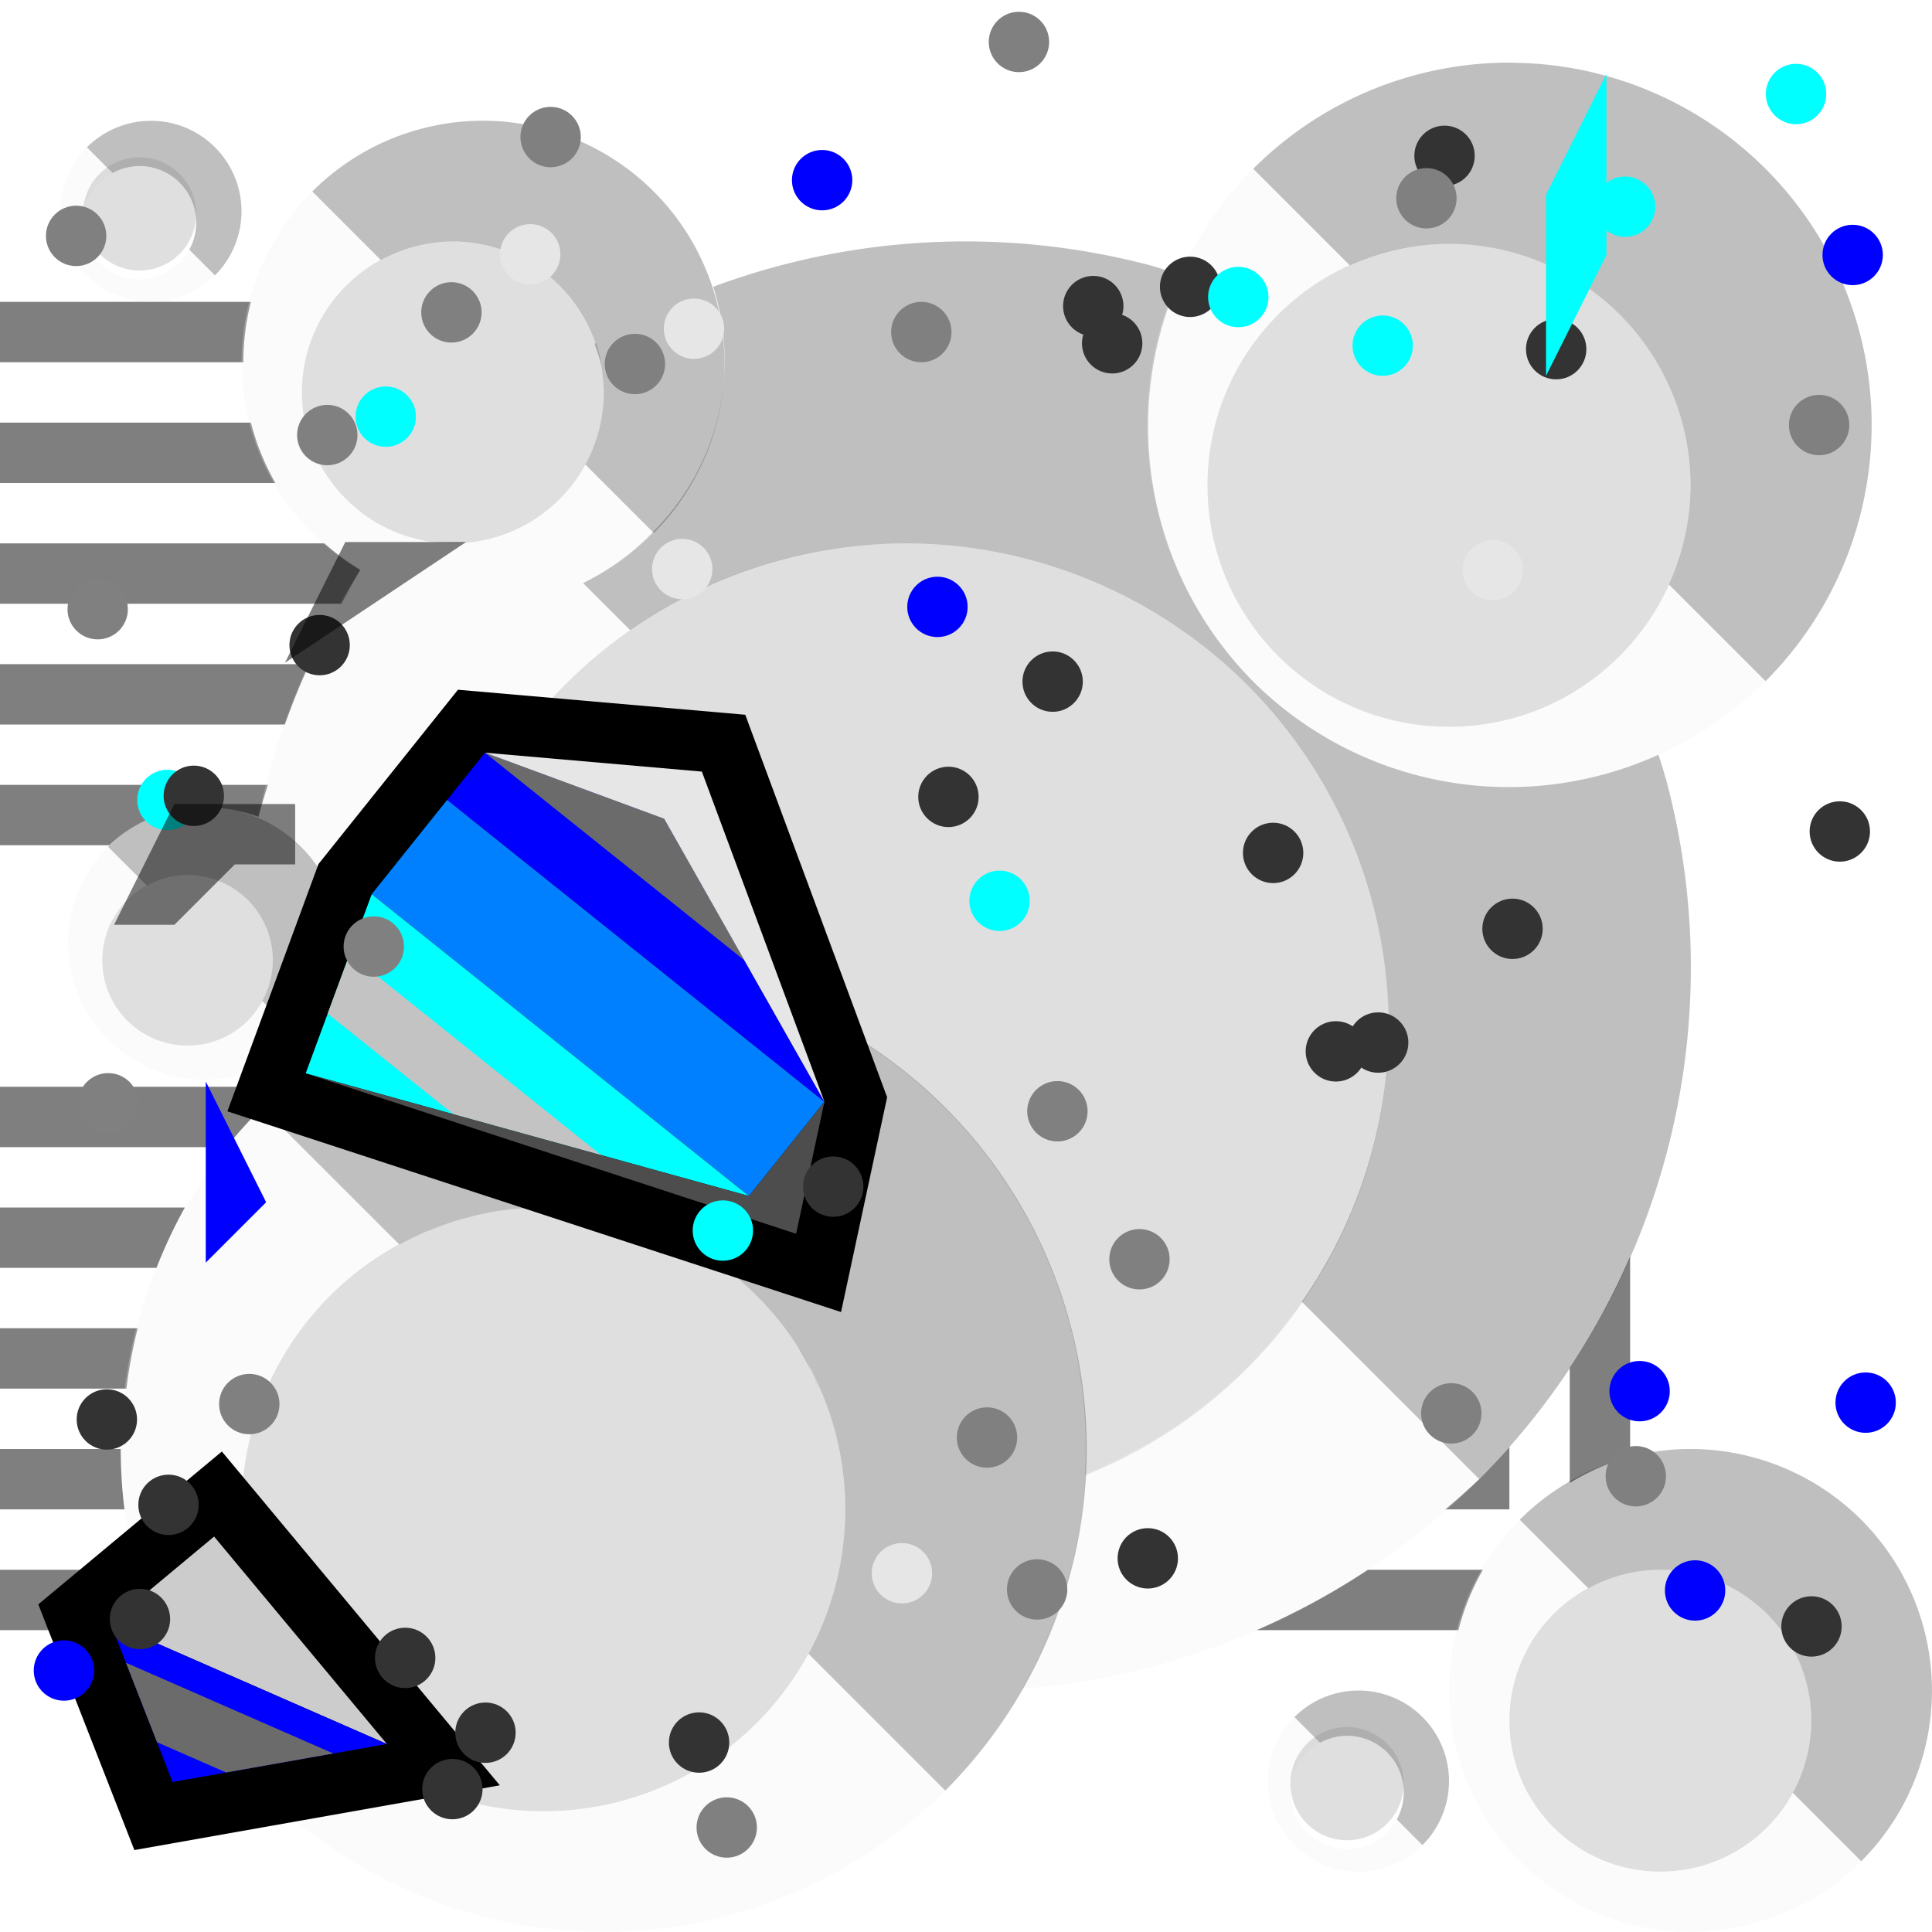 <?xml version="1.0" encoding="UTF-8" standalone="no"?>
<!-- Created with Inkscape (http://www.inkscape.org/) -->

<svg xmlns:dc="http://purl.org/dc/elements/1.1/" xmlns:cc="http://creativecommons.org/ns#" xmlns:rdf="http://www.w3.org/1999/02/22-rdf-syntax-ns#" xmlns:svg="http://www.w3.org/2000/svg" xmlns="http://www.w3.org/2000/svg" xmlns:sodipodi="http://sodipodi.sourceforge.net/DTD/sodipodi-0.dtd" xmlns:inkscape="http://www.inkscape.org/namespaces/inkscape" width="32" height="32" id="svg3259" version="1.1" inkscape:version="0.91 r13725" sodipodi:docname="00.svg">
  <defs id="defs3261" />
  <sodipodi:namedview id="base" pagecolor="#ffffff" bordercolor="#666666" borderopacity="1.0" inkscape:pageopacity="0.0" inkscape:pageshadow="2" inkscape:zoom="22.125" inkscape:cx="16" inkscape:cy="16" inkscape:document-units="px" inkscape:current-layer="g9950" showgrid="true" gridtolerance="17" showguides="true" inkscape:guide-bbox="true" inkscape:window-width="1024" inkscape:window-height="768" inkscape:window-x="0" inkscape:window-y="2" inkscape:window-maximized="0" guidetolerance="15">
    <inkscape:grid type="xygrid" id="grid3267" empspacing="4" visible="true" enabled="true" snapvisiblegridlinesonly="true" />
    <sodipodi:guide orientation="1,0" position="16,36" id="guide3269" />
    <sodipodi:guide orientation="0,1" position="-4,16" id="guide3271" />
    <sodipodi:guide orientation="-0.707,0.707" position="15,15" id="guide3860" />
    <sodipodi:guide orientation="-0.707,0.707" position="8,4" id="guide3864" />
    <sodipodi:guide orientation="-0.707,0.707" position="-4,12" id="guide3870" />
  </sodipodi:namedview>
  <g inkscape:label="Ground level" inkscape:groupmode="layer" id="layer1" transform="translate(0,-1020.362)">
    <path style="fill:black;fill-opacity:0.502;fill-rule:nonzero;stroke:none" d="m 5,984.362 0,5 -5,0 0,1 6,0 0,-6 -1,0 z m 2,0 0,7 -7,0 0,1 8,0 0,-8 -1,0 z m 2,0 0,9 -9,0 0,1 10,0 0,-10 -1,0 z m 2,0 0,11 -11,0 0,1 12,0 0,-12 -1,0 z m 2,0 0,13 -13,0 0,1 14,0 0,-14 -1,0 z m 5,0 0,14 14,0 0,-1 -13,0 0,-13 -1,0 z m 2,0 0,12 12,0 0,-1 -11,0 0,-11 -1,0 z m 2,0 0,10 10,0 0,-1 -9,0 0,-9 -1,0 z m 2,0 0,8 8,0 0,-1 -7,0 0,-7 -1,0 z m 2,0 0,6 6,0 0,-1 -5,0 0,-5 -1,0 z m -26,18 0,1 13,0 0,13 1,0 0,-14 -14,0 z m 18,0 0,14 1,0 0,-13 13,0 0,-1 -14,0 z m -18,2 0,1 11,0 0,11 1,0 0,-12 -12,0 z m 20,0 0,12 1,0 0,-11 11,0 0,-1 -12,0 z m -20,2 0,1 9,0 0,9 1,0 0,-10 -10,0 z m 22,0 0,10 1,0 0,-9 9,0 0,-1 -10,0 z m -22,2 0,1 7,0 0,7 1,0 0,-8 -8,0 z m 24,0 0,8 1,0 0,-7 7,0 0,-1 -8,0 z m -24,2 0,1 5,0 0,5 1,0 0,-6 -6,0 z m 26,0 0,6 1,0 0,-5 5,0 0,-1 -6,0 z" id="path60920" inkscape:connector-curvature="0" />
    <g id="g63175">
      <g id="g61537">
        <path style="fill:black;fill-opacity:0.502;fill-rule:nonzero;stroke:none" d="M 0 5 L 0 6 L 4.031 6 A 4 4 0 0 1 4.156 5 L 2.656 5 L 2.375 5 L 0 5 z M 0 7 L 0 8 L 4.562 8 A 4 4 0 0 1 4.156 7 L 0 7 z M 0 9 L 0 10 L 5.656 10 A 12 12 0 0 1 5.969 9.438 A 4 4 0 0 1 5.375 9 L 0 9 z M 0 11 L 0 12 L 4.719 12 A 12 12 0 0 1 5.125 11 L 0 11 z M 0 13 L 0 14 L 1.812 14 A 2.259 2.259 0 0 1 3.406 13.375 A 2.259 2.259 0 0 1 3.969 13.438 A 2.259 2.259 0 0 1 4.281 13.531 A 12 12 0 0 1 4.438 13 L 0 13 z M 0 18 L 0 19 L 3.75 19 A 8 8 0 0 1 4.281 18.406 A 12 12 0 0 1 4.219 18 L 0 18 z M 0 20 L 0 21 L 2.594 21 A 8 8 0 0 1 3.062 20 L 0 20 z M 7.906 20.125 A 5 5 0 0 0 7.062 20.406 C 7.332 20.292 7.615 20.191 7.906 20.125 z M 27 20.812 A 12 12 0 0 1 26 22.656 L 26 24.562 A 4 4 0 0 1 27 24.125 L 27 20.812 z M 0 22 L 0 23 L 2.094 23 A 8 8 0 0 1 2.281 22 L 0 22 z M 13.219 22.312 C 13.359 22.531 13.46 22.761 13.562 23 A 5 5 0 0 0 13.219 22.312 z M 25 23.969 A 12 12 0 0 1 24.5 24.5 A 12 12 0 0 1 23.938 25 L 24 25 L 25 25 L 25 23.969 z M 0 24 L 0 25 L 2.062 25 A 8 8 0 0 1 2 24 L 0 24 z M 0 26 L 0 27 L 2.594 27 A 8 8 0 0 1 2.281 26 L 0 26 z M 22.656 26 A 12 12 0 0 1 20.812 27 L 24.156 27 A 4 4 0 0 1 24.562 26 L 22.656 26 z " transform="translate(0,1020.362)" id="rect10236" />
        <path inkscape:connector-curvature="0" style="fill:gray;fill-opacity:0.251;stroke:none" d="m 15,1029.362 c -4.28,0 -7.754,3.367 -7.969,7.594 a 8,8 0 0 1 3.094,-0.594 8,8 0 0 1 1.938,0.281 8,8 0 0 1 5.656,5.656 8,8 0 0 1 0.25,2.5 C 20.921,1043.623 23,1040.735 23,1037.362 c 0,-4.418 -3.582,-8 -8,-8 z m -1.781,13.312 c 0.153,0.238 0.263,0.486 0.375,0.75 a 5,5 0 0 0 -0.375,-0.75 z" id="path3858" />
        <rect style="fill:none;stroke:none" id="rect10063" width="32" height="32" x="0" y="1020.362" />
        <path inkscape:connector-curvature="0" style="fill:black;fill-opacity:0.251;stroke:none" d="m 16.188,1024.362 a 12,12 0 0 0 -4.375,0.75 4,4 0 0 1 0.062,0.219 4,4 0 0 1 -1.062,3.844 4,4 0 0 1 -1.156,0.844 l 0.781,0.781 a 8,8 0 0 1 4.562,-1.438 8,8 0 0 1 8,8 8,8 0 0 1 -1.438,4.562 l 2.938,2.938 a 12,12 0 0 0 3.094,-11.594 12,12 0 0 0 -0.125,-0.406 6,6 0 0 1 -6.719,-1.219 6,6 0 0 1 -1.188,-6.719 12,12 0 0 0 -0.469,-0.156 12,12 0 0 0 -2.906,-0.406 z m -6.344,1.688 c 0.045,0.129 0.097,0.271 0.125,0.406 a 2.5,2.5 0 0 0 -0.094,-0.406 12,12 0 0 0 -0.031,0 z m 0.125,0.406 C 9.997,1026.591 10,1026.718 10,1026.862 a 2.5,2.5 0 0 0 -0.031,-0.406 z m 11.781,5.25 a 4,4 0 0 0 0.688,0.375 c -0.239,-0.101 -0.475,-0.231 -0.688,-0.375 z" id="path3093" />
        <path inkscape:connector-curvature="0" style="fill:#f0f0f0;fill-opacity:0.251;stroke:none" d="m 5.969,1029.8 a 12,12 0 0 0 -1.688,4.094 2.259,2.259 0 0 1 1.281,1.5 2.259,2.259 0 0 1 -0.562,2.188 2.259,2.259 0 0 1 -0.844,0.531 12,12 0 0 0 0.125,0.656 8,8 0 0 1 0.062,-0.063 8,8 0 0 1 2.656,-1.75 8,8 0 0 1 0.031,0 8,8 0 0 1 3.406,-6.156 l -0.781,-0.781 -0.031,0 a 4,4 0 0 1 -3.656,-0.219 z m 1.688,10.75 a 5,5 0 0 0 -0.594,0.219 c 0.191,-0.081 0.39,-0.159 0.594,-0.219 z m 13.906,1.375 a 8,8 0 0 1 -3.594,2.844 8,8 0 0 1 -1.062,3.562 12,12 0 0 0 7.594,-3.469 l -2.938,-2.938 z" id="path3850" />
        <path inkscape:connector-curvature="0" style="fill:#f0f0f0;fill-opacity:0.251;stroke:none" d="m 4.344,1038.706 a 8,8 0 0 0 0,11.312 8,8 0 0 0 11.312,0 l -2.266,-2.266 A 5,5 0 0 1 9,1050.362 a 5,5 0 0 1 -5,-5 5,5 0 0 1 2.613,-4.387 L 4.344,1038.706 z" id="path3856" />
        <path inkscape:connector-curvature="0" style="fill:black;fill-opacity:0.251;stroke:none" d="m 10.117,1036.362 a 8,8 0 0 0 -5.773,2.344 l 2.27,2.269 A 5,5 0 0 1 9,1040.362 a 5,5 0 0 1 5,5 5,5 0 0 1 -0.609,2.391 l 2.266,2.266 a 8,8 0 0 0 2.07,-7.727 8,8 0 0 0 -5.656,-5.656 8,8 0 0 0 -1.953,-0.273 z" id="path3095" />
        <circle r="5" cy="1045.362" cx="11" id="path3862" style="fill:gray;fill-opacity:0.251;stroke:none" sodipodi:cx="11" sodipodi:cy="1045.3622" sodipodi:rx="5" sodipodi:ry="5" transform="translate(-2,0)" />
        <path style="fill:black;fill-opacity:0.251;stroke:none" d="m 8.059,1022.362 a 4,4 0 0 0 -2.887,1.172 l 1.135,1.135 A 2.5,2.5 0 0 1 7.5,1024.362 a 2.5,2.5 0 0 1 2.5,2.5 2.5,2.5 0 0 1 -0.305,1.195 l 1.133,1.133 a 4,4 0 0 0 1.035,-3.863 4,4 0 0 0 -2.828,-2.828 4,4 0 0 0 -0.977,-0.137 z" id="path3852" inkscape:connector-curvature="0" />
        <path inkscape:connector-curvature="0" style="fill:#f0f0f0;fill-opacity:0.251;stroke:none" d="m 5.172,1023.534 a 4,4 0 0 0 0,5.656 4,4 0 0 0 5.656,0 l -1.133,-1.133 A 2.5,2.5 0 0 1 7.5,1029.362 a 2.5,2.5 0 0 1 -2.5,-2.5 2.5,2.5 0 0 1 1.307,-2.193 l -1.135,-1.135 z" id="path3091" />
        <circle r="2.5" cy="1028.862" cx="7.5" id="path3866" style="fill:gray;fill-opacity:0.251;stroke:none" sodipodi:cx="7.5" sodipodi:cy="1028.8622" sodipodi:rx="2.5" sodipodi:ry="2.5" transform="translate(0,-2)" />
        <path inkscape:connector-curvature="0" style="fill:black;fill-opacity:0.251;stroke:none" d="m 28.059,1044.362 a 4,4 0 0 0 -2.887,1.172 l 1.135,1.135 a 2.5,2.5 0 0 1 1.193,-0.307 2.5,2.5 0 0 1 2.5,2.5 2.5,2.5 0 0 1 -0.305,1.195 l 1.133,1.133 a 4,4 0 0 0 1.035,-3.863 4,4 0 0 0 -2.828,-2.828 4,4 0 0 0 -0.977,-0.137 z" id="path3097" />
        <path inkscape:connector-curvature="0" style="fill:#f0f0f0;fill-opacity:0.251;stroke:none" d="m 25.172,1045.534 a 4,4 0 0 0 0,5.656 4,4 0 0 0 5.656,0 l -1.133,-1.133 a 2.5,2.5 0 0 1 -2.195,1.305 2.5,2.5 0 0 1 -2.5,-2.5 2.5,2.5 0 0 1 1.307,-2.193 l -1.135,-1.135 z" id="path3099" />
        <circle r="2.5" cy="1044.862" cx="25.5" style="fill:gray;fill-opacity:0.251;stroke:none" id="path3101" sodipodi:cx="25.5" sodipodi:cy="1044.8622" sodipodi:rx="2.5" sodipodi:ry="2.5" transform="translate(2,4)" />
        <path inkscape:connector-curvature="0" style="fill:black;fill-opacity:0.251;stroke:none" d="m 3.42,1033.727 a 2.259,2.259 0 0 0 -1.629,0.662 l 0.641,0.641 a 1.412,1.412 0 0 1 0.674,-0.174 1.412,1.412 0 0 1 1.412,1.412 1.412,1.412 0 0 1 -0.174,0.674 l 0.641,0.641 a 2.259,2.259 0 0 0 0.586,-2.182 2.259,2.259 0 0 0 -1.598,-1.598 2.259,2.259 0 0 0 -0.553,-0.076 z" id="path4196" />
        <path inkscape:connector-curvature="0" style="fill:#f0f0f0;fill-opacity:0.251;stroke:none" d="m 1.791,1034.389 a 2.259,2.259 0 0 0 0,3.193 2.259,2.259 0 0 0 3.193,0 l -0.641,-0.641 a 1.412,1.412 0 0 1 -1.238,0.738 1.412,1.412 0 0 1 -1.412,-1.412 1.412,1.412 0 0 1 0.738,-1.238 l -0.641,-0.641 z" id="path4198" />
        <circle style="fill:gray;fill-opacity:0.251;stroke:none" id="path4200" cx="5.106" cy="1038.268" r="1.412" sodipodi:cx="5.1055269" sodipodi:cy="1038.2683" sodipodi:rx="1.4116032" sodipodi:ry="1.4116032" transform="translate(-2,-2)" />
        <path inkscape:connector-curvature="0" style="fill:black;fill-opacity:0.251;stroke:none" d="m 25.087,1021.4 a 6,6 0 0 0 -4.33,1.758 l 1.6,1.6 a 4,4 0 0 1 1.643,-0.357 4,4 0 0 1 4,4 4,4 0 0 1 -0.357,1.643 l 1.6,1.6 a 6,6 0 0 0 1.553,-5.795 6,6 0 0 0 -4.242,-4.244 6,6 0 0 0 -1.465,-0.203 z" id="path5218" />
        <circle id="circle5220" style="fill:gray;fill-opacity:0.251;stroke:none" cx="1.865" cy="1028.079" r="4" sodipodi:cx="1.8653295" sodipodi:cy="1028.0785" sodipodi:rx="4" sodipodi:ry="4" transform="translate(22.134,0.321)" />
        <path id="path5290" d="m 2.521,1022.363 a 1.5,1.5 0 0 0 -1.082,0.44 l 0.425,0.425 a 0.938,0.938 0 0 1 0.448,-0.116 0.938,0.938 0 0 1 0.938,0.938 0.938,0.938 0 0 1 -0.115,0.448 l 0.425,0.425 a 1.5,1.5 0 0 0 0.389,-1.449 1.5,1.5 0 0 0 -1.061,-1.061 1.5,1.5 0 0 0 -0.367,-0.05 z" style="fill:black;fill-opacity:0.251;stroke:none" inkscape:connector-curvature="0" />
        <path id="path5292" d="m 1.439,1022.802 a 1.5,1.5 0 0 0 0,2.121 1.5,1.5 0 0 0 2.121,0 l -0.425,-0.425 a 0.938,0.938 0 0 1 -0.822,0.49 0.938,0.938 0 0 1 -0.938,-0.938 0.938,0.938 0 0 1 0.49,-0.822 l -0.425,-0.425 z" style="fill:#f0f0f0;fill-opacity:0.251;stroke:none" inkscape:connector-curvature="0" />
        <circle r="1.412" cy="1038.268" cx="5.106" id="circle5294" style="fill:gray;fill-opacity:0.251;stroke:none" sodipodi:cx="5.1055269" sodipodi:cy="1038.2683" sodipodi:rx="1.4116032" sodipodi:ry="1.4116032" transform="matrix(0.664,0,0,0.664,-1.079,334.495)" />
        <path inkscape:connector-curvature="0" style="fill:black;fill-opacity:0.251;stroke:none" d="m 22.521,1048.363 a 1.5,1.5 0 0 0 -1.082,0.44 l 0.425,0.425 a 0.938,0.938 0 0 1 0.448,-0.116 0.938,0.938 0 0 1 0.938,0.938 0.938,0.938 0 0 1 -0.115,0.448 l 0.425,0.425 a 1.5,1.5 0 0 0 0.389,-1.449 1.5,1.5 0 0 0 -1.061,-1.061 1.5,1.5 0 0 0 -0.367,-0.051 z" id="path5298" />
        <path inkscape:connector-curvature="0" style="fill:#f0f0f0;fill-opacity:0.251;stroke:none" d="m 21.439,1048.802 a 1.5,1.5 0 0 0 0,2.121 1.5,1.5 0 0 0 2.121,0 l -0.425,-0.425 a 0.938,0.938 0 0 1 -0.822,0.49 0.938,0.938 0 0 1 -0.938,-0.938 0.938,0.938 0 0 1 0.49,-0.822 l -0.425,-0.425 z" id="path5300" />
        <circle style="fill:gray;fill-opacity:0.251;stroke:none" id="circle5302" cx="5.106" cy="1038.268" r="1.412" sodipodi:cx="5.1055269" sodipodi:cy="1038.2683" sodipodi:rx="1.4116032" sodipodi:ry="1.4116032" transform="matrix(0.664,0,0,0.664,18.921,360.495)" />
        <path id="path12463" d="m 20.757,1023.158 a 6,6 0 0 0 0,8.484 6,6 0 0 0 8.484,0 l -1.6,-1.6 a 4,4 0 0 1 -3.643,2.357 4,4 0 0 1 -4,-4 4,4 0 0 1 2.357,-3.643 l -1.6,-1.6 z" style="fill:#f0f0f0;fill-opacity:0.251;stroke:none" inkscape:connector-curvature="0" />
      </g>
    </g>
    <path style="fill:red;fill-opacity:0.251;stroke:none" d="m 61.093,1021.395 a 6,6 0 0 0 -4.344,1.75 6,6 0 0 0 -1.188,1.781 12,12 0 0 0 -0.031,0 12,12 0 0 0 -0.438,-0.156 12,12 0 0 0 -2.906,-0.406 12,12 0 0 0 -4.375,0.75 4,4 0 0 0 -2.781,-2.625 4,4 0 0 0 -0.969,-0.125 4,4 0 0 0 -2.875,1.188 4,4 0 0 0 0,5.625 4,4 0 0 0 0.781,0.625 12,12 0 0 0 -1.688,4.094 2.259,2.259 0 0 1 0.188,0.094 2.259,2.259 0 0 0 -0.5,-0.188 2.259,2.259 0 0 0 -0.562,-0.063 2.259,2.259 0 0 0 -1.625,0.656 2.259,2.259 0 0 0 0,3.188 2.259,2.259 0 0 0 2.375,0.531 12,12 0 0 0 0.125,0.656 8,8 0 0 0 0.062,11.25 8,8 0 0 0 11.312,0 8,8 0 0 0 1.25,-1.688 12,12 0 0 0 7.594,-3.469 12,12 0 0 0 3.094,-11.594 12,12 0 0 0 -0.125,-0.406 6,6 0 0 0 1.781,-1.219 6,6 0 0 0 1.531,-5.781 6,6 0 0 0 -4.219,-4.25 6,6 0 0 0 -1.469,-0.219 z m -22.719,0.969 a 1.5,1.5 0 0 0 -0.938,0.438 1.5,1.5 0 0 0 0,2.125 1.5,1.5 0 0 0 2.125,0 1.5,1.5 0 0 0 0.375,-1.438 1.5,1.5 0 0 0 -1.062,-1.062 1.5,1.5 0 0 0 -0.344,-0.063 1.5,1.5 0 0 0 -0.156,0 z m 4.875,2 a 2.5,2.5 0 0 1 0.25,0 2.5,2.5 0 0 1 0.5,0.063 c -0.163,-0.033 -0.327,-0.063 -0.5,-0.063 -0.173,0 -0.337,0.029 -0.5,0.063 a 2.5,2.5 0 0 1 0.25,-0.063 z m 16.656,0.031 c -0.243,0.01 -0.488,0.047 -0.719,0.094 a 4,4 0 0 1 0.719,-0.094 z m -22.375,0.156 c 0.037,0.057 0.077,0.109 0.125,0.156 a 0.938,0.938 0 0 1 -0.125,-0.156 z m 10.375,0.969 a 4,4 0 0 1 0.062,0.375 4,4 0 0 0 -0.062,-0.375 z m 14.906,0.063 a 4,4 0 0 1 0.312,0.344 c -0.095,-0.12 -0.204,-0.235 -0.312,-0.344 z m -21.75,0.781 c -0.033,0.163 -0.062,0.327 -0.062,0.5 0,0.173 0.029,0.337 0.062,0.5 a 2.5,2.5 0 0 1 -0.062,-0.5 2.5,2.5 0 0 1 0.062,-0.5 z m 4.875,0 a 2.5,2.5 0 0 1 0.031,0.094 2.5,2.5 0 0 1 0,0.063 c 0.008,0.052 0.028,0.104 0.031,0.156 a 2.5,2.5 0 0 1 0,0.188 2.5,2.5 0 0 1 -0.062,0.5 c 0.033,-0.163 0.062,-0.327 0.062,-0.5 0,-0.118 -0.015,-0.23 -0.031,-0.344 -0.007,-0.053 -0.021,-0.105 -0.031,-0.156 z m 18,1.344 a 4,4 0 0 1 0.062,0.687 c 0,-0.233 -0.024,-0.466 -0.062,-0.688 z m -7.938,0.687 c 0,0.233 0.024,0.465 0.062,0.688 a 4,4 0 0 1 -0.062,-0.688 z m -13,0.906 c 0.163,0.033 0.327,0.063 0.5,0.063 0.173,0 0.337,-0.029 0.5,-0.063 a 2.5,2.5 0 0 1 -0.5,0.063 2.5,2.5 0 0 1 -0.5,-0.063 z m 9.781,0.25 a 8,8 0 0 1 1.344,0.438 c -0.43,-0.182 -0.879,-0.333 -1.344,-0.438 z m 6.469,2.781 c 0.242,0.046 0.495,0.063 0.75,0.063 a 4,4 0 0 1 -0.75,-0.063 z m -14.719,0.375 c -0.145,0.202 -0.28,0.41 -0.406,0.625 a 8,8 0 0 1 0.406,-0.625 z m 15.469,0.594 a 6,6 0 0 0 1.094,0.094 6,6 0 0 1 -1.094,-0.094 z m -19.5,0.719 a 2.259,2.259 0 0 1 0.188,0.125 2.259,2.259 0 0 0 -0.188,-0.125 z m 18.125,0.969 a 8,8 0 0 1 0.156,0.5 c -0.041,-0.172 -0.104,-0.332 -0.156,-0.5 z m 0.375,2.375 a 8,8 0 0 1 -0.094,1.156 c 0.054,-0.375 0.094,-0.766 0.094,-1.156 z m -19.406,0.219 a 1.412,1.412 0 0 1 -0.375,0.094 c 0.129,-0.012 0.259,-0.05 0.375,-0.094 z m 19.281,1.125 a 8,8 0 0 1 -0.188,0.812 c 0.076,-0.271 0.14,-0.531 0.188,-0.812 z m -0.312,1.25 a 8,8 0 0 1 -0.312,0.75 c 0.111,-0.242 0.225,-0.496 0.312,-0.75 z m -12.562,0.5 a 5,5 0 0 1 0.938,0.312 5,5 0 0 1 0.719,0.375 c -0.231,-0.147 -0.464,-0.267 -0.719,-0.375 -0.299,-0.127 -0.612,-0.246 -0.938,-0.312 z m -2.094,0.031 c -0.291,0.066 -0.575,0.167 -0.844,0.281 a 5,5 0 0 1 0.844,-0.281 z m 9.312,0.469 a 8,8 0 0 1 0.25,0.562 8,8 0 0 1 0.25,0.781 8,8 0 0 0 -0.25,-0.781 8,8 0 0 0 -0.25,-0.562 z m -4,1.719 a 5,5 0 0 1 0.375,0.75 c -0.112,-0.264 -0.222,-0.512 -0.375,-0.75 z m -8.438,0.031 c -0.147,0.231 -0.267,0.464 -0.375,0.719 -0.127,0.299 -0.246,0.612 -0.312,0.938 a 5,5 0 0 1 0.312,-0.938 5,5 0 0 1 0.375,-0.719 z m 22.875,1.656 a 4,4 0 0 0 -2.469,1.188 4,4 0 0 0 0,5.625 4,4 0 0 0 5.625,0 4,4 0 0 0 1.062,-3.844 4,4 0 0 0 -2.844,-2.844 4,4 0 0 0 -0.969,-0.125 4,4 0 0 0 -0.406,0 z m -13.688,0.5 a 5,5 0 0 1 0.031,0.5 c 0,-0.173 -0.014,-0.332 -0.031,-0.5 z m -9.969,0.5 c 0,0.173 0.014,0.332 0.031,0.5 a 5,5 0 0 1 -0.031,-0.499 z m 9.906,1 a 5,5 0 0 1 -0.312,0.938 c 0.127,-0.299 0.246,-0.612 0.312,-0.938 z m 13.344,0 a 2.5,2.5 0 0 1 0.25,0 2.5,2.5 0 0 1 0.5,0.063 c -0.163,-0.033 -0.327,-0.063 -0.5,-0.063 -0.173,0 -0.337,0.029 -0.5,0.063 a 2.5,2.5 0 0 1 0.25,-0.063 z m -22.844,0.938 c 0.112,0.264 0.222,0.512 0.375,0.75 a 5,5 0 0 1 -0.375,-0.75 z m 8.688,0.906 a 5,5 0 0 1 -0.562,0.688 5,5 0 0 1 -0.75,0.625 5,5 0 0 1 -0.5,0.281 c 0.173,-0.09 0.34,-0.173 0.5,-0.281 0.266,-0.18 0.524,-0.399 0.75,-0.625 0.206,-0.206 0.395,-0.449 0.562,-0.688 z m 9.281,0.156 a 1.5,1.5 0 0 0 -0.938,0.438 1.5,1.5 0 0 0 0,2.125 1.5,1.5 0 0 0 2.125,0 1.5,1.5 0 0 0 0.375,-1.438 1.5,1.5 0 0 0 -1.062,-1.062 1.5,1.5 0 0 0 -0.344,-0.063 1.5,1.5 0 0 0 -0.156,0 z m 2.688,0 c -0.033,0.163 -0.062,0.327 -0.062,0.5 0,0.173 0.029,0.337 0.062,0.5 a 2.5,2.5 0 0 1 -0.062,-0.5 2.5,2.5 0 0 1 0.062,-0.5 z m 4.875,0 a 2.5,2.5 0 0 1 0.062,0.5 2.5,2.5 0 0 1 -0.062,0.5 c 0.033,-0.163 0.062,-0.327 0.062,-0.5 0,-0.173 -0.029,-0.337 -0.062,-0.5 z m -23.594,1.219 c 0.231,0.147 0.464,0.267 0.719,0.375 0.299,0.127 0.612,0.246 0.938,0.312 a 5,5 0 0 1 -0.938,-0.312 5,5 0 0 1 -0.719,-0.375 z m 3.156,0.75 a 5,5 0 0 1 -0.5,0.031 c 0.173,0 0.332,-0.014 0.5,-0.031 z m 12.031,0.219 c 0.037,0.057 0.077,0.109 0.125,0.156 a 0.938,0.938 0 0 1 -0.125,-0.156 z m 5.469,0.75 c 0.163,0.033 0.327,0.063 0.5,0.063 0.173,0 0.337,-0.029 0.5,-0.063 a 2.5,2.5 0 0 1 -0.5,0.063 2.5,2.5 0 0 1 -0.5,-0.063 z" id="path55595" inkscape:connector-curvature="0" />
    <path inkscape:transform-center-x="-2.5" inkscape:connector-curvature="0" id="path55669" d="m -4,1047.364 0,-1 -26,0 -1,1 1,0 26,0 z m 0,-2 0,-1 -24,0 -1,1 1,0 24,0 z m 0,-2 0,-1 -22,0 -1,1 1,0 22,0 z m 0,-2 0,-1 -20,0 -1,1 1,0 20,0 z m 0,-2 0,-1 -18,0 -1,1 1,0 18,0 z m 0,-5 0,-1 -13,0 -1,1 14,0 z m 0,-2 0,-1 -11,0 -1,1 12,0 z m 0,-2 0,-1 -9,0 -1,1 10,0 z m 0,-2 0,-1 -7,0 -1,1 8,0 z m 0,-2 0,-1 -5,0 -1,1 6,0 z" style="fill:black;fill-opacity:0.502;fill-rule:nonzero;stroke:none" />
    <path id="path55671" d="m -31,1020.364 0,26 0,1 1,-1 0,-26 -1,0 z m 2,0 0,24 0,1 1,-1 0,-24 -1,0 z m 2,0 0,22 0,1 1,-1 0,-22 -1,0 z m 2,0 0,20 0,1 1,-1 0,-20 -1,0 z m 2,0 0,18 0,1 1,-1 0,-18 -1,0 z m 5,0 0,14 1,-1 0,-13 -1,0 z m 2,0 0,12 1,-1 0,-11 -1,0 z m 2,0 0,10 1,-1 0,-9 -1,0 z m 2,0 0,8 1,-1 0,-7 -1,0 z m 2,0 0,6 1,-1 0,-5 -1,0 z" style="fill:black;fill-opacity:0.502;fill-rule:nonzero;stroke:none" inkscape:connector-curvature="0" />
    <path style="fill:red;fill-opacity:0.251;stroke:none" d="m 38.312,1023.112 c -0.518,0 -0.938,0.42 -0.938,0.938 0,0.518 0.42,0.938 0.938,0.938 0.518,0 0.938,-0.42 0.938,-0.938 0,-0.518 -0.42,-0.938 -0.938,-0.938 z m 5.188,1.25 c -1.381,0 -2.5,1.119 -2.5,2.5 0,1.381 1.119,2.5 2.5,2.5 1.381,0 2.5,-1.119 2.5,-2.5 0,-1.381 -1.119,-2.5 -2.5,-2.5 z m 16.5,0.031 c -2.209,0 -4,1.791 -4,4 0,2.209 1.791,4 4,4 2.209,0 4,-1.791 4,-4 0,-2.209 -1.791,-4 -4,-4 z m -9,4.969 c -4.28,0 -7.754,3.367 -7.969,7.594 a 8,8 0 0 1 3.094,-0.594 8,8 0 0 1 1.938,0.281 8,8 0 0 1 5.656,5.656 8,8 0 0 1 0.25,2.5 c 2.953,-1.177 5.031,-4.065 5.031,-7.438 0,-4.418 -3.582,-8 -8,-8 z m -11.906,5.5 c -0.78,0 -1.406,0.627 -1.406,1.406 0,0.78 0.627,1.406 1.406,1.406 0.78,0 1.438,-0.627 1.438,-1.406 0,-0.78 -0.658,-1.406 -1.438,-1.406 z m 5.906,5.5 c -2.761,0 -5,2.239 -5,5 0,2.761 2.239,5 5,5 2.761,0 5,-2.239 5,-5 0,-2.761 -2.239,-5 -5,-5 z m 18.5,6 c -1.381,0 -2.5,1.119 -2.5,2.5 0,1.381 1.119,2.5 2.5,2.5 1.381,0 2.5,-1.119 2.5,-2.5 0,-1.381 -1.119,-2.5 -2.5,-2.5 z m -5.188,2.75 c -0.518,0 -0.938,0.42 -0.938,0.938 0,0.518 0.42,0.938 0.938,0.938 0.518,0 0.938,-0.42 0.938,-0.938 0,-0.518 -0.42,-0.938 -0.938,-0.938 z" id="path60871" inkscape:connector-curvature="0" />
    <path inkscape:connector-curvature="0" style="fill:black;fill-opacity:0.502;fill-rule:nonzero;stroke:none" d="m -32,1060.362 0,26 0,1 1,-1 0,-26 -1,0 z m 2,0 0,24 0,1 1,-1 0,-24 -1,0 z m 2,0 0,22 0,1 1,-1 0,-22 -1,0 z m 2,0 0,20 0,1 1,-1 0,-20 -1,0 z m 2,0 0,18 0,1 1,-1 0,-18 -1,0 z m 5,0 0,14 1,-1 0,-13 -1,0 z m 2,0 0,12 1,-1 0,-11 -1,0 z m 2,0 0,10 1,-1 0,-9 -1,0 z m 2,0 0,8 1,-1 0,-7 -1,0 z m 2,0 0,6 1,-1 0,-5 -1,0 z" id="path60890" />
    <path id="path60895" d="m -10,45 -1,1 6,0 0,-1 z m -2,2 -1,1 8,0 0,-1 z m -2,2 -1,1 10,0 0,-1 z m -2,2 -1,1 12,0 0,-1 z m -2,2 -1,1 14,0 0,-1 z" style="fill:black;fill-opacity:0.502;fill-rule:nonzero;stroke:none" inkscape:connector-curvature="0" inkscape:transform-center-x="-9" transform="translate(0,1020.362)" sodipodi:nodetypes="ccccccccccccccccccccccccc" />
    <path sodipodi:nodetypes="ccccccccccccccccccccccccc" inkscape:transform-center-x="-9" inkscape:connector-curvature="0" style="fill:black;fill-opacity:0.502;fill-rule:nonzero;stroke:none" d="m -10,1087.362 -1,-1 6,0 0,1 z m -2,-2 -1,-1 8,0 0,1 z m -2,-2 -1,-1 10,0 0,1 z m -2,-2 -1,-1 12,0 0,1 z m -2,-2 -1,-1 14,0 0,1 z" id="path60897" />
    <g id="g60904" transform="matrix(0,1,-1,0,1055.362,1097.362)" inkscape:transform-center-y="9">
      <path id="path60900" d="m -10,45 -1,1 6,0 0,-1 z m -2,2 -1,1 8,0 0,-1 z m -2,2 -1,1 10,0 0,-1 z m -2,2 -1,1 12,0 0,-1 z m -2,2 -1,1 14,0 0,-1 z" style="fill:black;fill-opacity:0.502;fill-rule:nonzero;stroke:none" inkscape:connector-curvature="0" inkscape:transform-center-x="-9" transform="translate(0,1020.362)" sodipodi:nodetypes="ccccccccccccccccccccccccc" />
      <path sodipodi:nodetypes="ccccccccccccccccccccccccc" inkscape:transform-center-x="-9" inkscape:connector-curvature="0" style="fill:black;fill-opacity:0.502;fill-rule:nonzero;stroke:none" d="m -10,1087.362 -1,-1 6,0 0,1 z m -2,-2 -1,-1 8,0 0,1 z m -2,-2 -1,-1 10,0 0,1 z m -2,-2 -1,-1 12,0 0,1 z m -2,-2 -1,-1 14,0 0,1 z" id="path60902" />
    </g>
  </g>
  <g inkscape:groupmode="layer" id="layer7" inkscape:label="Holes" />
  <g inkscape:groupmode="layer" id="layer6" inkscape:label="Wall">
    <g style="" transform="matrix(0.401,-0.916,0.916,0.401,-2.41,31.575)" id="g6901">
      <path sodipodi:nodetypes="ccccc" inkscape:connector-curvature="0" id="path6873" d="M 5.803,0.783 2.713,3.873 6.123,8.988 9.342,2.553 Z" style="color:black;font-style:normal;font-variant:normal;font-weight:normal;font-stretch:normal;font-size:medium;line-height:normal;font-family:sans-serif;text-indent:0;text-align:start;text-decoration:none;text-decoration-line:none;text-decoration-style:solid;text-decoration-color:black;letter-spacing:normal;word-spacing:normal;text-transform:none;direction:ltr;block-progression:tb;writing-mode:lr-tb;baseline-shift:baseline;text-anchor:start;white-space:normal;clip-rule:nonzero;display:inline;overflow:visible;visibility:visible;opacity:1;isolation:auto;mix-blend-mode:normal;color-interpolation:sRGB;color-interpolation-filters:linearRGB;solid-color:black;solid-opacity:1;fill:black;fill-opacity:1;fill-rule:nonzero;stroke:none;stroke-width:2;stroke-linecap:round;stroke-linejoin:miter;stroke-miterlimit:4;stroke-dasharray:none;stroke-dashoffset:0;stroke-opacity:1;color-rendering:auto;image-rendering:auto;shape-rendering:auto;text-rendering:auto;enable-background:accumulate" />
      <path inkscape:connector-curvature="0" id="path5107" d="M 6,2 C 6,2 6,7 6,7 L 8,3 Z" style="opacity:1;fill:#ccc;fill-opacity:1;fill-rule:nonzero;stroke:none;stroke-width:40;stroke-linecap:round;stroke-linejoin:miter;stroke-miterlimit:4;stroke-dasharray:none;stroke-dashoffset:0;stroke-opacity:1" />
      <path inkscape:connector-curvature="0" id="path5109" d="M 6,2 4,4 6,7 Z" style="opacity:1;fill:blue;fill-opacity:1;fill-rule:nonzero;stroke:none;stroke-width:40;stroke-linecap:round;stroke-linejoin:miter;stroke-miterlimit:4;stroke-dasharray:none;stroke-dashoffset:0;stroke-opacity:1" />
      <path inkscape:connector-curvature="0" id="path5135" d="m 5.5,2.5 -1,1 0,1.25 1,1.5 0,-3.75 z" style="fill:#6b6b6b;fill-opacity:1;fill-rule:nonzero;stroke:none" />
    </g>
    <g style="" transform="matrix(0.625,-0.781,0.781,0.625,-13.217,32.616)" id="g6852">
      <path sodipodi:nodetypes="ccccccc" inkscape:connector-curvature="0" id="path6835" d="M 25.838,3 21.699,4.381 25.453,14.391 28.707,12.764 32.184,6.973 29.535,3 Z" style="color:black;font-style:normal;font-variant:normal;font-weight:normal;font-stretch:normal;font-size:medium;line-height:normal;font-family:sans-serif;text-indent:0;text-align:start;text-decoration:none;text-decoration-line:none;text-decoration-style:solid;text-decoration-color:black;letter-spacing:normal;word-spacing:normal;text-transform:none;direction:ltr;block-progression:tb;writing-mode:lr-tb;baseline-shift:baseline;text-anchor:start;white-space:normal;clip-rule:nonzero;display:inline;overflow:visible;visibility:visible;opacity:1;isolation:auto;mix-blend-mode:normal;color-interpolation:sRGB;color-interpolation-filters:linearRGB;solid-color:black;solid-opacity:1;fill:black;fill-opacity:1;fill-rule:nonzero;stroke:none;stroke-width:2;stroke-linecap:round;stroke-linejoin:miter;stroke-miterlimit:4;stroke-dasharray:none;stroke-dashoffset:0;stroke-opacity:1;color-rendering:auto;image-rendering:auto;shape-rendering:auto;text-rendering:auto;enable-background:accumulate" />
      <path inkscape:connector-curvature="0" id="path6379" d="m 26,4 0,8 2,0 0,-8 -2,0 z" style="opacity:1;fill:#0080ff;fill-opacity:1;fill-rule:nonzero;stroke:none;stroke-width:40;stroke-linecap:round;stroke-linejoin:miter;stroke-miterlimit:4;stroke-dasharray:none;stroke-dashoffset:0;stroke-opacity:1" />
      <path inkscape:connector-curvature="0" id="path6400" d="m 23,5 3,-1 0,8 -3,-7 z" style="opacity:1;fill:aqua;fill-opacity:1;fill-rule:nonzero;stroke:none;stroke-width:40;stroke-linecap:round;stroke-linejoin:miter;stroke-miterlimit:4;stroke-dasharray:none;stroke-dashoffset:0;stroke-opacity:1" />
      <path inkscape:connector-curvature="0" id="path6402" d="m 28,4 1,0 1,3 -2,5 z" style="opacity:1;fill:blue;fill-opacity:1;fill-rule:nonzero;stroke:none;stroke-width:40;stroke-linecap:round;stroke-linejoin:miter;stroke-miterlimit:4;stroke-dasharray:none;stroke-dashoffset:0;stroke-opacity:1" />
      <path inkscape:connector-curvature="0" id="path6404" d="m 25,4.334 -1,0.332 0,2.668 1,2.332 0,-5.332 z" style="opacity:1;fill:#c3c3c3;fill-opacity:1;fill-rule:nonzero;stroke:none;stroke-width:40;stroke-linecap:round;stroke-linejoin:miter;stroke-miterlimit:4;stroke-dasharray:none;stroke-dashoffset:0;stroke-opacity:1" />
      <path inkscape:connector-curvature="0" id="path6419" d="M 29,4 29,9.5 30,7 29,4 Z" style="opacity:1;fill:#6b6b6b;fill-opacity:1;fill-rule:nonzero;stroke:none;stroke-width:40;stroke-linecap:round;stroke-linejoin:miter;stroke-miterlimit:4;stroke-dasharray:none;stroke-dashoffset:0;stroke-opacity:1" />
      <path inkscape:connector-curvature="0" id="path6424" d="m 23,5 3,8 2,-1 -2,0 z" style="opacity:1;fill:#4d4d4d;fill-opacity:1;fill-rule:nonzero;stroke:none;stroke-width:40;stroke-linecap:round;stroke-linejoin:miter;stroke-miterlimit:4;stroke-dasharray:none;stroke-dashoffset:0;stroke-opacity:1" />
      <path inkscape:connector-curvature="0" id="path6426" d="m 29,4 2,3 -3,5 2,-5 z" style="opacity:1;fill:#e6e6e6;fill-opacity:1;fill-rule:nonzero;stroke:none;stroke-width:40;stroke-linecap:round;stroke-linejoin:miter;stroke-miterlimit:4;stroke-dasharray:none;stroke-dashoffset:0;stroke-opacity:1" />
    </g>
  </g>
  <g inkscape:groupmode="layer" id="layer5" inkscape:label="right" style="display:inline" />
  <g inkscape:groupmode="layer" id="layer4" inkscape:label="left" />
  <g inkscape:groupmode="layer" id="layer3" inkscape:label="bottom" style="display:inline" />
  <g inkscape:groupmode="layer" id="layer2" inkscape:label="top">
    <g id="g9950" transform="matrix(0,1,-1,0,32,0)">
      <circle r="0.5" cy="22.88" cx="2.27" style="fill:gray;fill-opacity:1;fill-rule:nonzero;stroke:none" id="path3265" />
      <circle r="0.5" cy="17.061" cx="26.058" style="fill:#e6e6e6;fill-opacity:1;fill-rule:nonzero;stroke:none" id="path3267" />
      <circle r="0.5" cy="9.098" cx="5.725" style="fill:aqua;fill-opacity:1;fill-rule:nonzero;stroke:none" id="path3269" />
      <circle r="0.5" cy="4.906" cx="24.451" style="fill:gray;fill-opacity:1;fill-rule:nonzero;stroke:none" id="path3271" />
      <circle r="0.5" cy="16.291" cx="13.199" style="fill:#333;fill-opacity:1;fill-rule:nonzero;stroke:none" id="path3273" />
      <circle r="0.5" cy="29.227" cx="13.25" style="fill:aqua;fill-opacity:1;fill-rule:nonzero;stroke:none" id="path3275" />
      <circle r="0.5" cy="20.421" cx="28.862" style="fill:#333;fill-opacity:1;fill-rule:nonzero;stroke:none" id="path3277" />
      <circle r="0.5" cy="7.276" cx="9.443" style="fill:#e6e6e6;fill-opacity:1;fill-rule:nonzero;stroke:none" id="path3305" />
      <circle r="0.5" cy="1.996" cx="26.939" id="path3315" style="fill:#333;fill-opacity:1;fill-rule:nonzero;stroke:none" />
      <circle r="0.5" cy="9.173" cx="17.268" style="fill:#333;fill-opacity:1;fill-rule:nonzero;stroke:none" id="path3317" />
      <circle r="0.5" cy="12.288" cx="4.751" style="fill:#333;fill-opacity:1;fill-rule:nonzero;stroke:none" id="path3321" />
      <circle r="0.5" cy="30.941" cx="27.669" style="fill:blue;fill-opacity:1;fill-rule:nonzero;stroke:none" id="path3323" />
      <circle r="0.5" cy="28.79" cx="13.181" style="fill:#333;fill-opacity:1;fill-rule:nonzero;stroke:none" id="path3327" />
      <circle r="0.5" cy="11.49" cx="4.92" id="path3329" style="fill:aqua;fill-opacity:1;fill-rule:nonzero;stroke:none" />
      <circle r="0.5" cy="1.314" cx="4.223" style="fill:blue;fill-opacity:1;fill-rule:nonzero;stroke:none" id="path3331" />
      <circle r="0.5" cy="13.579" cx="5.686" id="path3333" style="fill:#333;fill-opacity:1;fill-rule:nonzero;stroke:none" />
      <circle r="0.5" cy="30.23" cx="23.511" style="fill:#333;fill-opacity:1;fill-rule:nonzero;stroke:none" id="path3339" />
      <circle r="0.5" cy="29.682" cx="26.816" id="path3341" style="fill:#333;fill-opacity:1;fill-rule:nonzero;stroke:none" />
      <circle r="0.5" cy="27.871" cx="23.256" style="fill:gray;fill-opacity:1;fill-rule:nonzero;stroke:none" id="path3345" />
      <circle r="0.5" cy="24.523" cx="5.174" id="path3347" style="fill:gray;fill-opacity:1;fill-rule:nonzero;stroke:none" />
      <circle r="0.5" cy="2.252" cx="1.557" id="path3351" style="fill:aqua;fill-opacity:1;fill-rule:nonzero;stroke:none" />
      <circle r="0.5" cy="13.127" cx="20.857" style="fill:gray;fill-opacity:1;fill-rule:nonzero;stroke:none" id="path3353" />
      <circle r="0.5" cy="21.484" cx="6.029" id="path3355" style="fill:gray;fill-opacity:1;fill-rule:nonzero;stroke:none" />
      <circle r="0.5" cy="1.099" cx="23.232" id="path3359" style="fill:blue;fill-opacity:1;fill-rule:nonzero;stroke:none" />
      <circle r="0.5" cy="30.382" cx="10.09" style="fill:gray;fill-opacity:1;fill-rule:nonzero;stroke:none" id="path3361" />
      <circle r="0.5" cy="6.948" cx="15.384" style="fill:#333;fill-opacity:1;fill-rule:nonzero;stroke:none" id="path3363" />
      <circle r="0.5" cy="23.959" cx="28.699" id="path3365" style="fill:#333;fill-opacity:1;fill-rule:nonzero;stroke:none" />
      <circle r="0.5" cy="9.874" cx="17.414" style="fill:#333;fill-opacity:1;fill-rule:nonzero;stroke:none" id="path3371" />
      <circle r="0.5" cy="15.444" cx="14.92" style="fill:aqua;fill-opacity:1;fill-rule:nonzero;stroke:none" id="path3373" />
      <circle r="0.5" cy="15.123" cx="0.695" id="path3375" style="fill:gray;fill-opacity:1;fill-rule:nonzero;stroke:none" />
      <circle r="0.5" cy="30.208" cx="18.274" style="fill:gray;fill-opacity:1;fill-rule:nonzero;stroke:none" id="path3377" />
      <circle r="0.5" cy="16.473" cx="10.052" id="path3381" style="fill:blue;fill-opacity:1;fill-rule:nonzero;stroke:none" />
      <circle r="0.5" cy="20.7" cx="9.425" style="fill:#e6e6e6;fill-opacity:1;fill-rule:nonzero;stroke:none" id="path3383" />
      <circle r="0.5" cy="20.382" cx="-20.027" transform="matrix(0,-1,1,0,0,0)" id="path17101" style="fill:aqua;fill-opacity:1;fill-rule:nonzero;stroke:none" />
      <circle r="0.5" cy="5.5" cx="-16.74" id="path17103" style="fill:gray;fill-opacity:1;fill-rule:nonzero;stroke:none" transform="matrix(0,-1,1,0,0,0)" />
      <circle r="0.5" cy="30.269" cx="-19.963" id="path17109" style="fill:gray;fill-opacity:1;fill-rule:nonzero;stroke:none" transform="matrix(0,-1,1,0,0,0)" />
      <circle r="0.5" cy="13.772" cx="-1.527" id="path17111" style="fill:#333;fill-opacity:1;fill-rule:nonzero;stroke:none" transform="matrix(0,-1,1,0,0,0)" />
      <circle r="0.5" cy="3.907" cx="-30.739" id="path17113" style="fill:gray;fill-opacity:1;fill-rule:nonzero;stroke:none" transform="matrix(0,-1,1,0,0,0)" />
      <circle r="0.5" cy="23.042" cx="-4.843" id="path17115" style="fill:blue;fill-opacity:1;fill-rule:nonzero;stroke:none" transform="matrix(0,-1,1,0,0,0)" />
      <circle r="0.5" cy="2.581" cx="-8.074" transform="matrix(0,-1,1,0,0,0)" style="fill:#333;fill-opacity:1;fill-rule:nonzero;stroke:none" id="path17125" />
      <circle r="0.5" cy="27.46" cx="-25.289" id="path17127" style="fill:#333;fill-opacity:1;fill-rule:nonzero;stroke:none" transform="matrix(0,-1,1,0,0,0)" />
      <circle r="0.5" cy="14.127" cx="-10.913" id="path17129" style="fill:#333;fill-opacity:1;fill-rule:nonzero;stroke:none" transform="matrix(0,-1,1,0,0,0)" />
      <circle r="0.5" cy="24.925" cx="-29.209" id="path17131" style="fill:#333;fill-opacity:1;fill-rule:nonzero;stroke:none" transform="matrix(0,-1,1,0,0,0)" />
      <circle r="0.5" cy="11.29" cx="-14.565" transform="matrix(0,-1,1,0,0,0)" style="fill:#333;fill-opacity:1;fill-rule:nonzero;stroke:none" id="path17133" />
      <circle r="0.5" cy="5.07" cx="-13.892" transform="matrix(0,-1,1,0,0,0)" style="fill:#333;fill-opacity:1;fill-rule:nonzero;stroke:none" id="path17137" />
      <circle r="0.5" cy="19.654" cx="-18.199" id="path17139" style="fill:#333;fill-opacity:1;fill-rule:nonzero;stroke:none" transform="matrix(0,-1,1,0,0,0)" />
      <circle r="0.5" cy="26.343" cx="-3.924" transform="matrix(0,-1,1,0,0,0)" style="fill:blue;fill-opacity:1;fill-rule:nonzero;stroke:none" id="path17141" />
      <circle r="0.5" cy="29.633" cx="-24.507" id="path17147" style="fill:#333;fill-opacity:1;fill-rule:nonzero;stroke:none" transform="matrix(0,-1,1,0,0,0)" />
      <circle r="0.5" cy="7.206" cx="-26.579" id="path17153" style="fill:gray;fill-opacity:1;fill-rule:nonzero;stroke:none" transform="matrix(0,-1,1,0,0,0)" />
      <circle r="0.5" cy="18.406" cx="-14.486" transform="matrix(0,-1,1,0,0,0)" style="fill:gray;fill-opacity:1;fill-rule:nonzero;stroke:none" id="path17155" />
      <circle r="0.5" cy="23.81" cx="-15.652" transform="matrix(0,-1,1,0,0,0)" style="fill:gray;fill-opacity:1;fill-rule:nonzero;stroke:none" id="path17157" />
      <circle r="0.5" cy="15.678" cx="-25.809" id="path17159" style="fill:gray;fill-opacity:1;fill-rule:nonzero;stroke:none" transform="matrix(0,-1,1,0,0,0)" />
      <circle r="0.5" cy="2.984" cx="-18.383" id="path17163" style="fill:blue;fill-opacity:1;fill-rule:nonzero;stroke:none" transform="matrix(0,-1,1,0,0,0)" />
      <circle r="0.5" cy="26.326" cx="-14.822" transform="matrix(0,-1,1,0,0,0)" style="fill:gray;fill-opacity:1;fill-rule:nonzero;stroke:none" id="path17165" />
      <circle r="0.5" cy="3.284" cx="-8.374" id="path17167" style="fill:gray;fill-opacity:1;fill-rule:nonzero;stroke:none" transform="matrix(0,-1,1,0,0,0)" />
      <circle r="0.5" cy="6.901" cx="-25.611" id="path17169" style="fill:aqua;fill-opacity:1;fill-rule:nonzero;stroke:none" transform="matrix(0,-1,1,0,0,0)" />
      <circle r="0.5" cy="10.685" cx="-26.706" id="path17173" style="fill:#333;fill-opacity:1;fill-rule:nonzero;stroke:none" transform="matrix(0,-1,1,0,0,0)" />
      <circle r="0.5" cy="5.783" cx="-6.225" transform="matrix(0,-1,1,0,0,0)" style="fill:#333;fill-opacity:1;fill-rule:nonzero;stroke:none" id="path17175" />
      <circle r="0.5" cy="25.811" cx="-12.989" id="path17177" style="fill:#333;fill-opacity:1;fill-rule:nonzero;stroke:none" transform="matrix(0,-1,1,0,0,0)" />
      <circle r="0.5" cy="7.04" cx="-1.87" id="path17179" style="fill:gray;fill-opacity:1;fill-rule:nonzero;stroke:none" transform="matrix(0,-1,1,0,0,0)" />
      <circle r="0.5" cy="23.41" cx="-7.962" id="path17183" style="fill:gray;fill-opacity:1;fill-rule:nonzero;stroke:none" transform="matrix(0,-1,1,0,0,0)" />
      <circle r="0.5" cy="3.424" cx="-5.083" transform="matrix(0,-1,1,0,0,0)" id="path17185" style="fill:aqua;fill-opacity:1;fill-rule:nonzero;stroke:none" />
      <circle r="0.5" cy="4.212" cx="-23.218" transform="matrix(0,-1,1,0,0,0)" id="path17189" style="fill:#e6e6e6;fill-opacity:1;fill-rule:nonzero;stroke:none" />
      <circle r="0.5" cy="5.444" cx="-20.505" transform="matrix(0,-1,1,0,0,0)" id="path17193" style="fill:#e6e6e6;fill-opacity:1;fill-rule:nonzero;stroke:none" />
      <path style="opacity:1;fill:black;fill-opacity:0.5;fill-rule:nonzero;stroke:none;stroke-width:1;stroke-linecap:butt;stroke-linejoin:miter;stroke-miterlimit:4;stroke-dasharray:none;stroke-dashoffset:0;stroke-opacity:0.627" d="m 13.317,27.111 0,2 2,1 0,-1 -1,-1 0,-1 z" id="path6549" inkscape:connector-curvature="0" />
      <path style="opacity:1;fill:blue;fill-opacity:1;fill-rule:nonzero;stroke:none;stroke-width:1;stroke-linecap:butt;stroke-linejoin:miter;stroke-miterlimit:4;stroke-dasharray:none;stroke-dashoffset:0;stroke-opacity:0.627" d="m 17.913,28.592 2,-1 1,1 z" id="path6551" inkscape:connector-curvature="0" />
      <path style="opacity:1;fill:black;fill-opacity:0.5;fill-rule:nonzero;stroke:none;stroke-width:1;stroke-linecap:butt;stroke-linejoin:miter;stroke-miterlimit:4;stroke-dasharray:none;stroke-dashoffset:0;stroke-opacity:0.627" d="m 8.978,24.281 0,2 2,1 z" id="path6553" inkscape:connector-curvature="0" />
      <path style="opacity:1;fill:aqua;fill-opacity:1;fill-rule:nonzero;stroke:none;stroke-width:1;stroke-linecap:butt;stroke-linejoin:miter;stroke-miterlimit:4;stroke-dasharray:none;stroke-dashoffset:0;stroke-opacity:0.627" d="m 1.225,5.393 3,0 2,1 -3,0 z" id="path6555" inkscape:connector-curvature="0" />
    </g>
  </g>
</svg>
